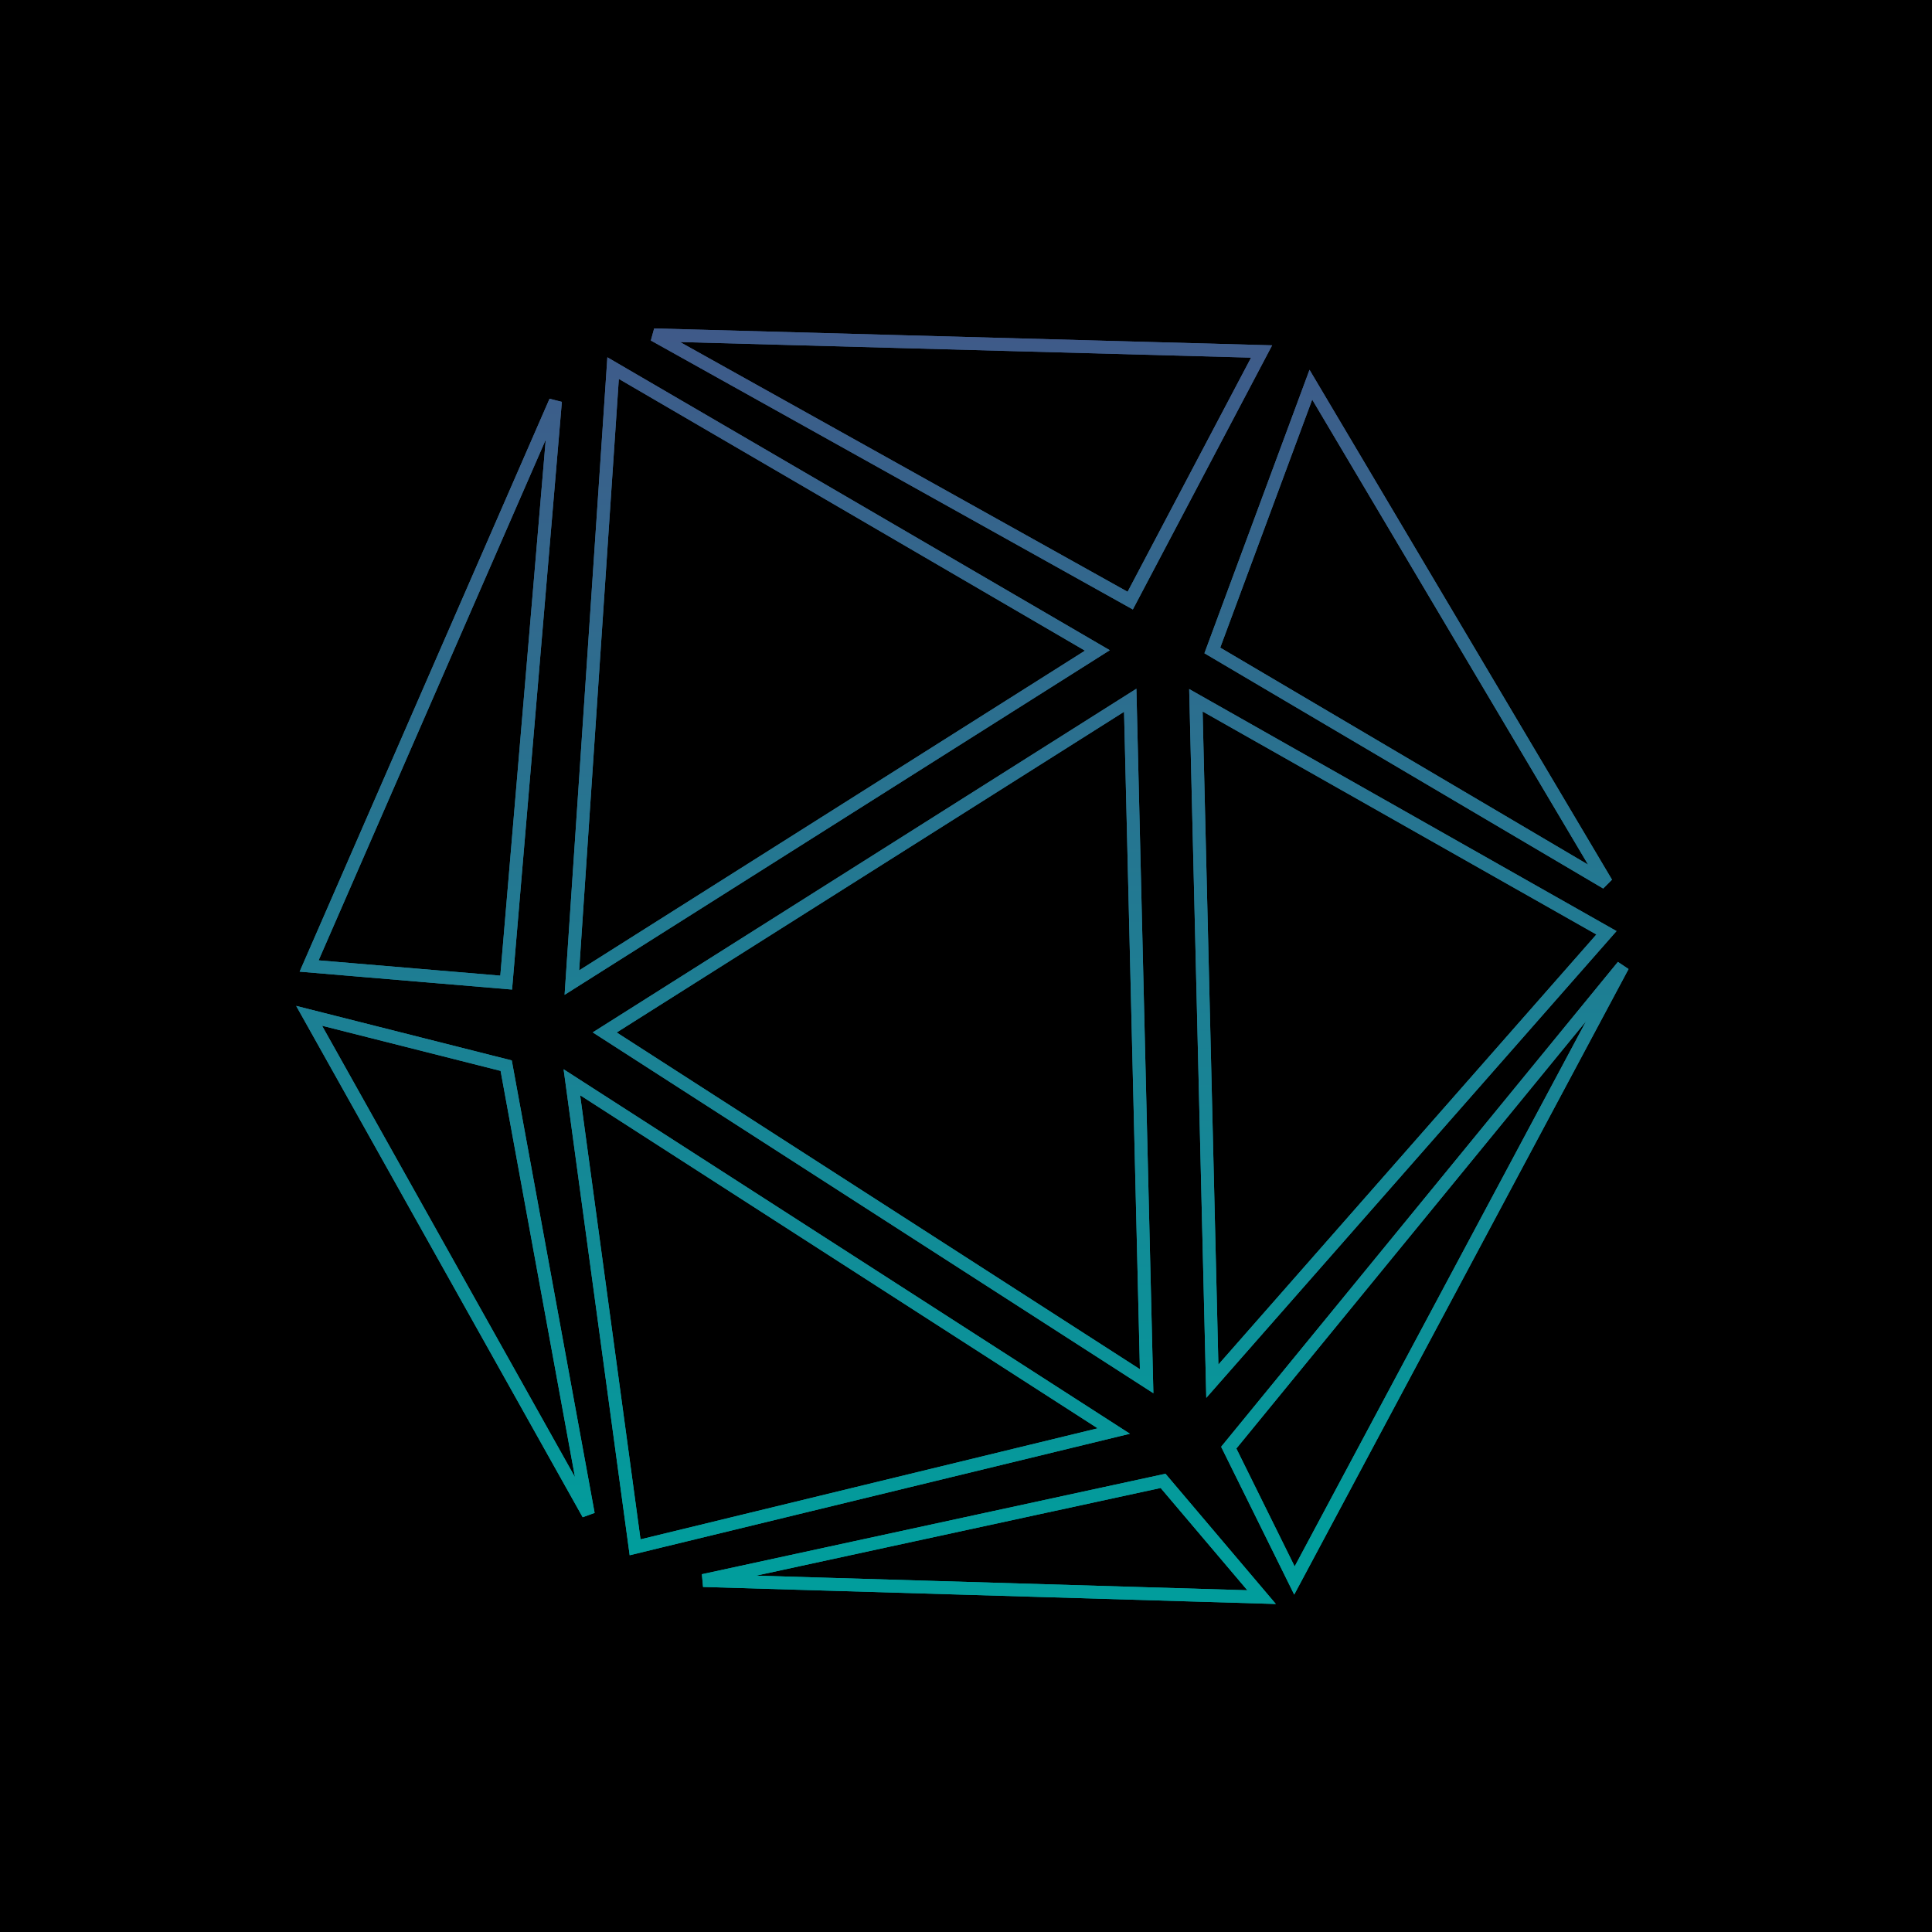 <?xml version="1.0" encoding="UTF-8"?>
<svg width="150px" height="150px" viewBox="0 0 150 150" version="1.1" xmlns="http://www.w3.org/2000/svg" xmlns:xlink="http://www.w3.org/1999/xlink">
    <!-- Generator: Sketch 52.6 (67491) - http://www.bohemiancoding.com/sketch -->
    <title>D20_Logo</title>
    <desc>Created with Sketch.</desc>
    <defs>
        <linearGradient x1="50%" y1="0%" x2="50%" y2="95.944%" id="linearGradient-1">
            <stop stop-color="#3F5A89" offset="0%"></stop>
            <stop stop-color="#019D9C" offset="100%"></stop>
        </linearGradient>
    </defs>
    <g id="D20_Logo" stroke="none" stroke-width="1" fill="none" fill-rule="evenodd">
        <rect fill="#000000" x="0" y="0" width="150" height="150"></rect>
        <g id="Group-Copy-5" transform="translate(24, 26)" stroke="url(#linearGradient-1)">
            <path d="M5.68434189e-14,52.868 L15.3,56.737 L21.675,91.553 L5.68434189e-14,52.868 Z M5.32907052e-15,49 L19.125,5.158 L15.3,50.289 L5.32907052e-15,49 Z M23.601,2.579 L61.2,24.5 L20.4,50.289 L23.601,2.579 Z M26.775,-3.55271368e-15 L73.95,1.289 L63.75,20.632 L26.775,-3.55271368e-15 Z M77.775,3.868 L100.725,42.553 L70.125,24.5 L77.775,3.868 Z M68.85,28.368 L100.725,46.421 L70.125,81.237 L68.85,28.368 Z M102,49 L76.5,96.711 L71.4,86.395 L102,49 Z M73.95,98 L30.6,96.711 L66.3,88.974 L73.95,98 Z M62.475,85.105 L25.309,94.132 L20.4,58.026 L62.475,85.105 Z M65.025,81.237 L22.95,54.158 L63.75,28.368 L65.025,81.237 Z" id="Combined-Shape"></path>
        </g>
        <g id="Group-Copy-2" transform="translate(24, 26)" stroke="url(#linearGradient-1)">
            <path d="M5.68434189e-14,52.868 L15.3,56.737 L21.675,91.553 L5.68434189e-14,52.868 Z M5.32907052e-15,49 L19.125,5.158 L15.3,50.289 L5.32907052e-15,49 Z M23.601,2.579 L61.2,24.5 L20.4,50.289 L23.601,2.579 Z M26.775,-3.55271368e-15 L73.95,1.289 L63.75,20.632 L26.775,-3.55271368e-15 Z M77.775,3.868 L100.725,42.553 L70.125,24.5 L77.775,3.868 Z M68.85,28.368 L100.725,46.421 L70.125,81.237 L68.85,28.368 Z M102,49 L76.5,96.711 L71.4,86.395 L102,49 Z M73.95,98 L30.6,96.711 L66.3,88.974 L73.95,98 Z M62.475,85.105 L25.309,94.132 L20.4,58.026 L62.475,85.105 Z M65.025,81.237 L22.95,54.158 L63.75,28.368 L65.025,81.237 Z" id="Combined-Shape"></path>
        </g>
    </g>
</svg>